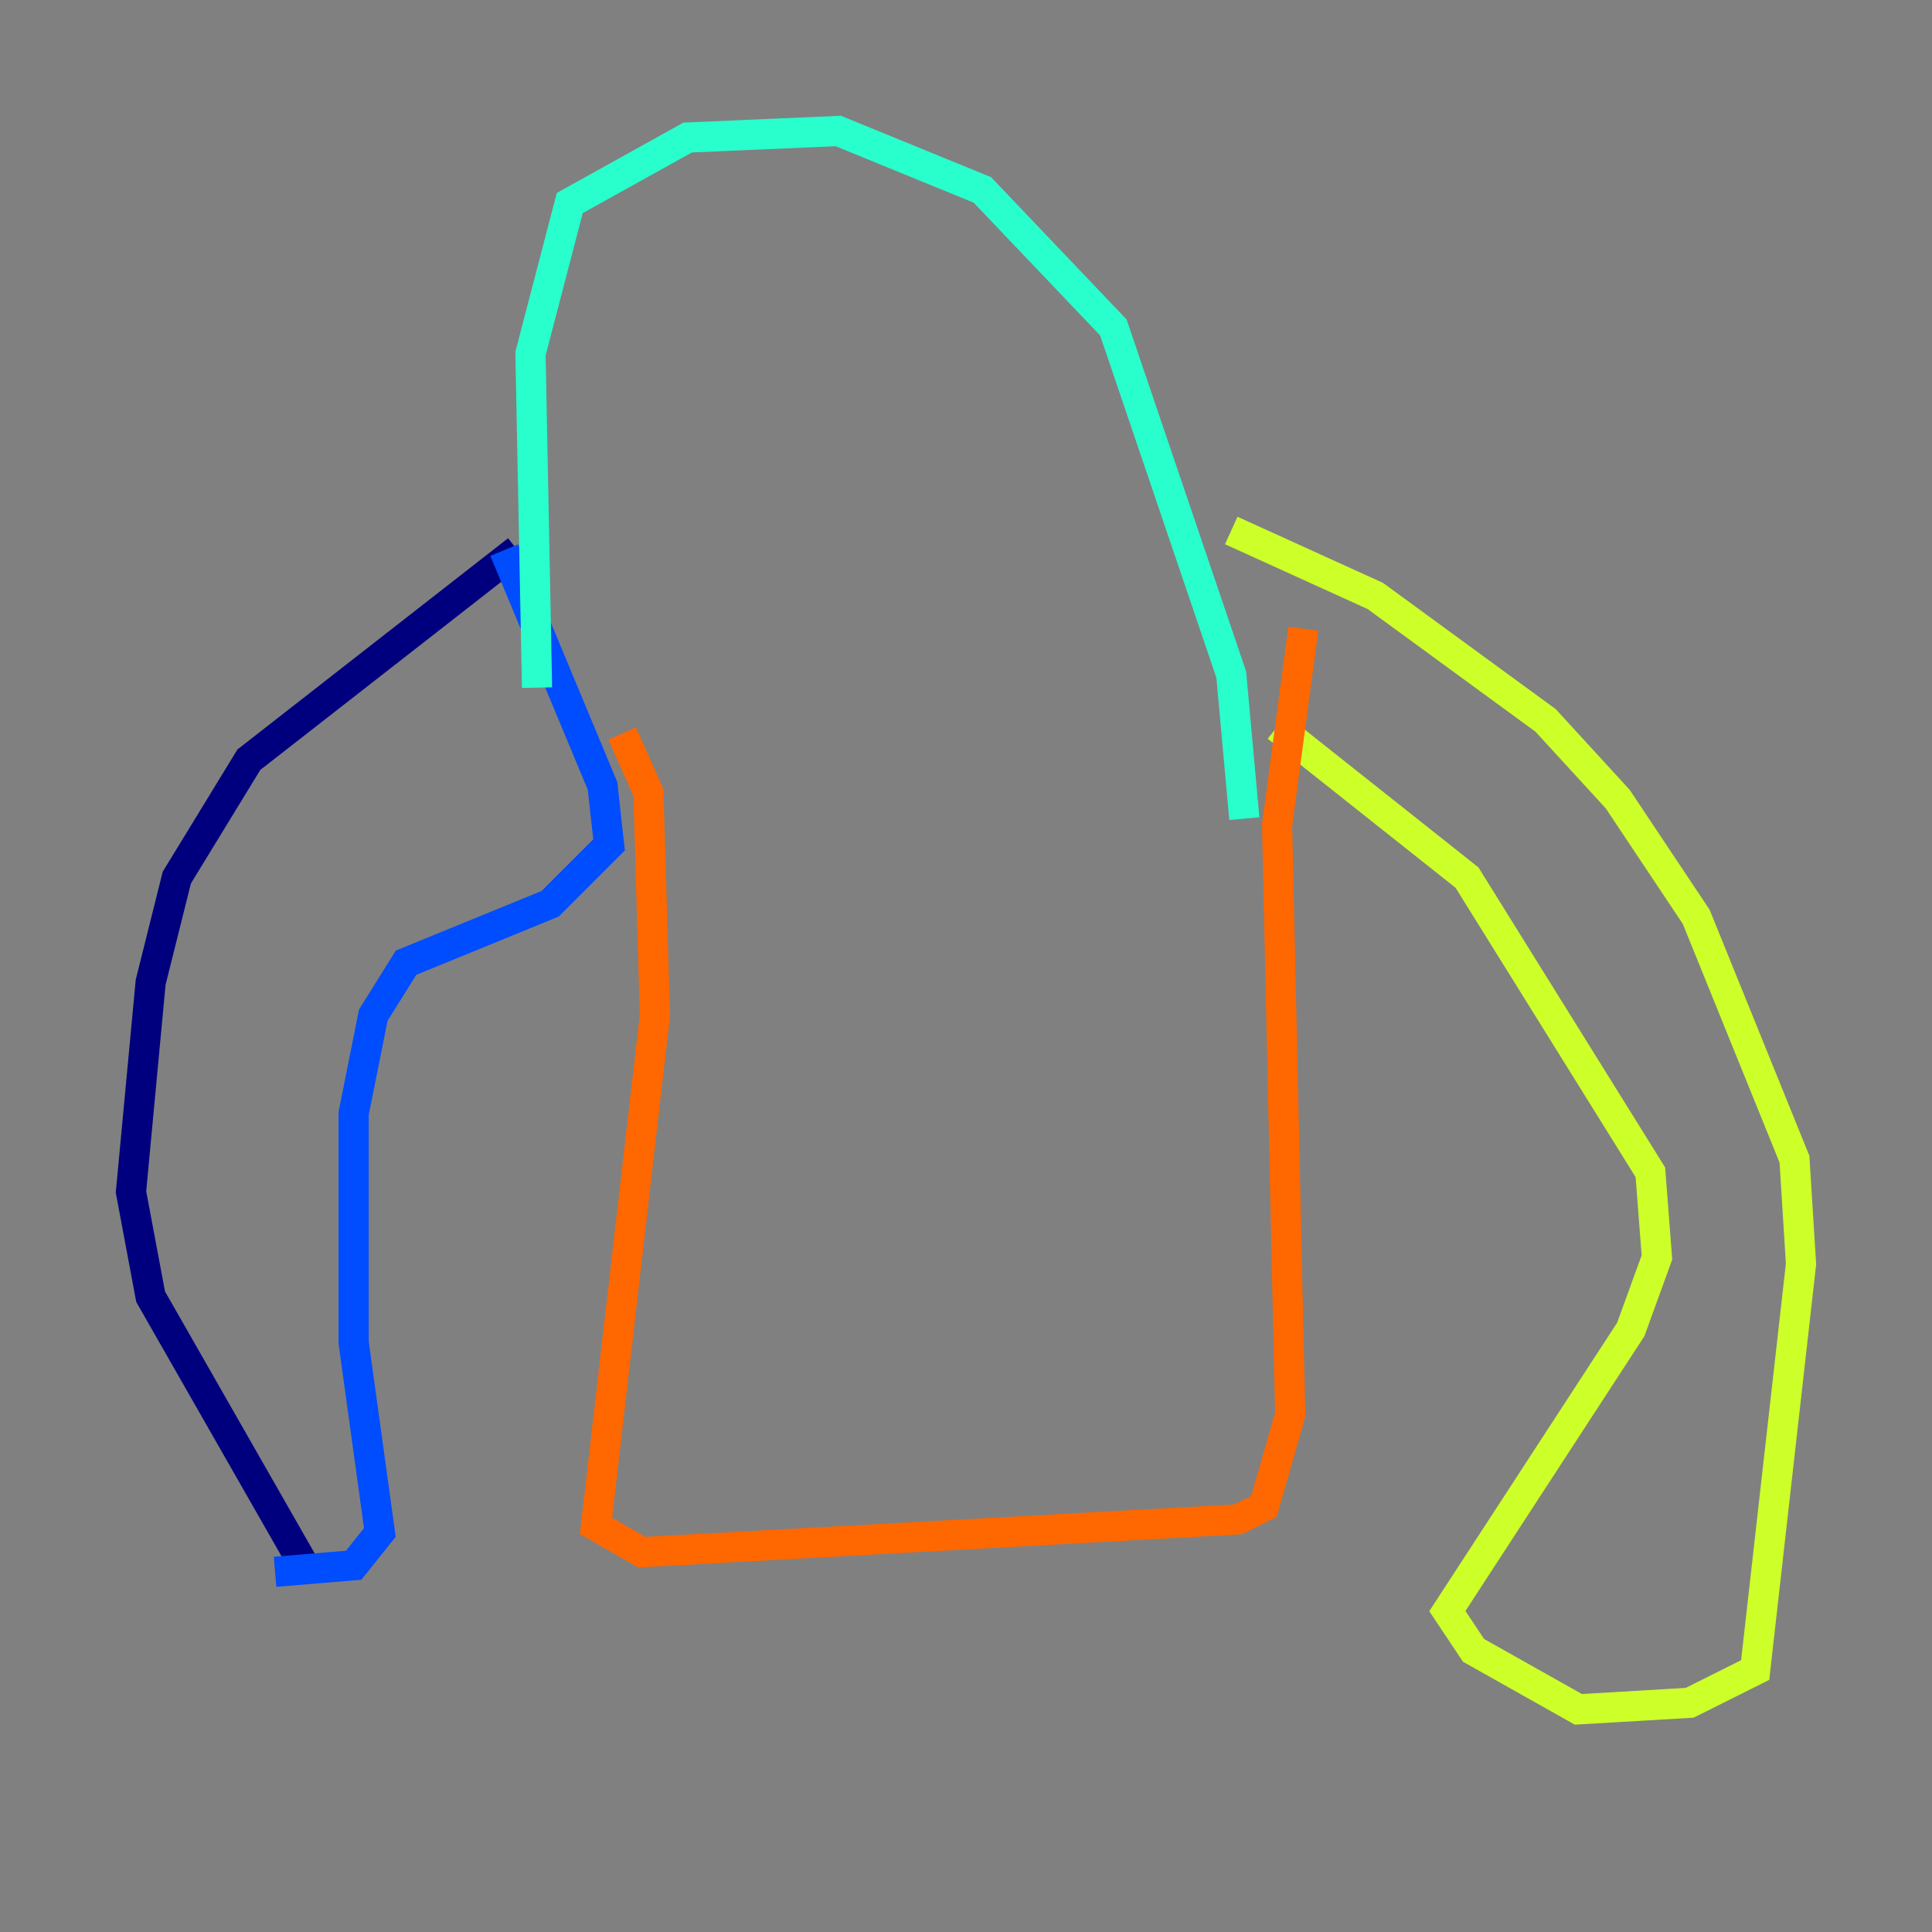 <?xml version="1.0" encoding="utf-8" ?>
<svg baseProfile="tiny" height="128" version="1.2" viewBox="0,0,128,128" width="128" xmlns="http://www.w3.org/2000/svg" xmlns:ev="http://www.w3.org/2001/xml-events" xmlns:xlink="http://www.w3.org/1999/xlink"><rect x="0" y="0" width="128" height="128" fill="#808080" stroke="none"/><defs /><polyline fill="none" points="34.278,36.447 16.488,50.332 11.715,58.142 9.98,65.085 8.678,78.969 9.98,85.912 20.393,104.136" stroke="#00007f" stroke-width="2" /><polyline fill="none" points="33.41,36.447 39.919,52.068 40.352,55.973 36.447,59.878 26.902,63.783 24.732,67.254 23.43,73.763 23.43,88.949 25.166,101.532 23.43,103.702 18.224,104.136" stroke="#004cff" stroke-width="2" /><polyline fill="none" points="35.58,45.559 35.146,23.43 37.749,13.451 45.559,9.112 55.539,8.678 65.085,12.583 73.763,21.695 81.573,44.691 82.441,54.237" stroke="#29ffcd" stroke-width="2" /><polyline fill="none" points="81.573,35.146 91.119,39.485 102.4,47.729 107.173,52.936 112.38,60.746 118.888,76.8 119.322,83.742 116.285,110.644 111.946,112.814 104.57,113.248 97.627,109.342 95.891,106.739 108.041,88.081 109.776,83.308 109.342,77.668 97.193,58.142 84.61,48.163" stroke="#cdff29" stroke-width="2" /><polyline fill="none" points="41.22,48.597 42.956,52.502 43.39,67.254 39.485,101.098 42.522,102.834 82.007,100.664 83.742,99.797 85.478,93.722 84.61,54.671 86.346,41.654" stroke="#ff6700" stroke-width="2" /><polyline fill="none" points="21.695,97.193 21.695,97.193" stroke="#7f0000" stroke-width="2" /></svg>